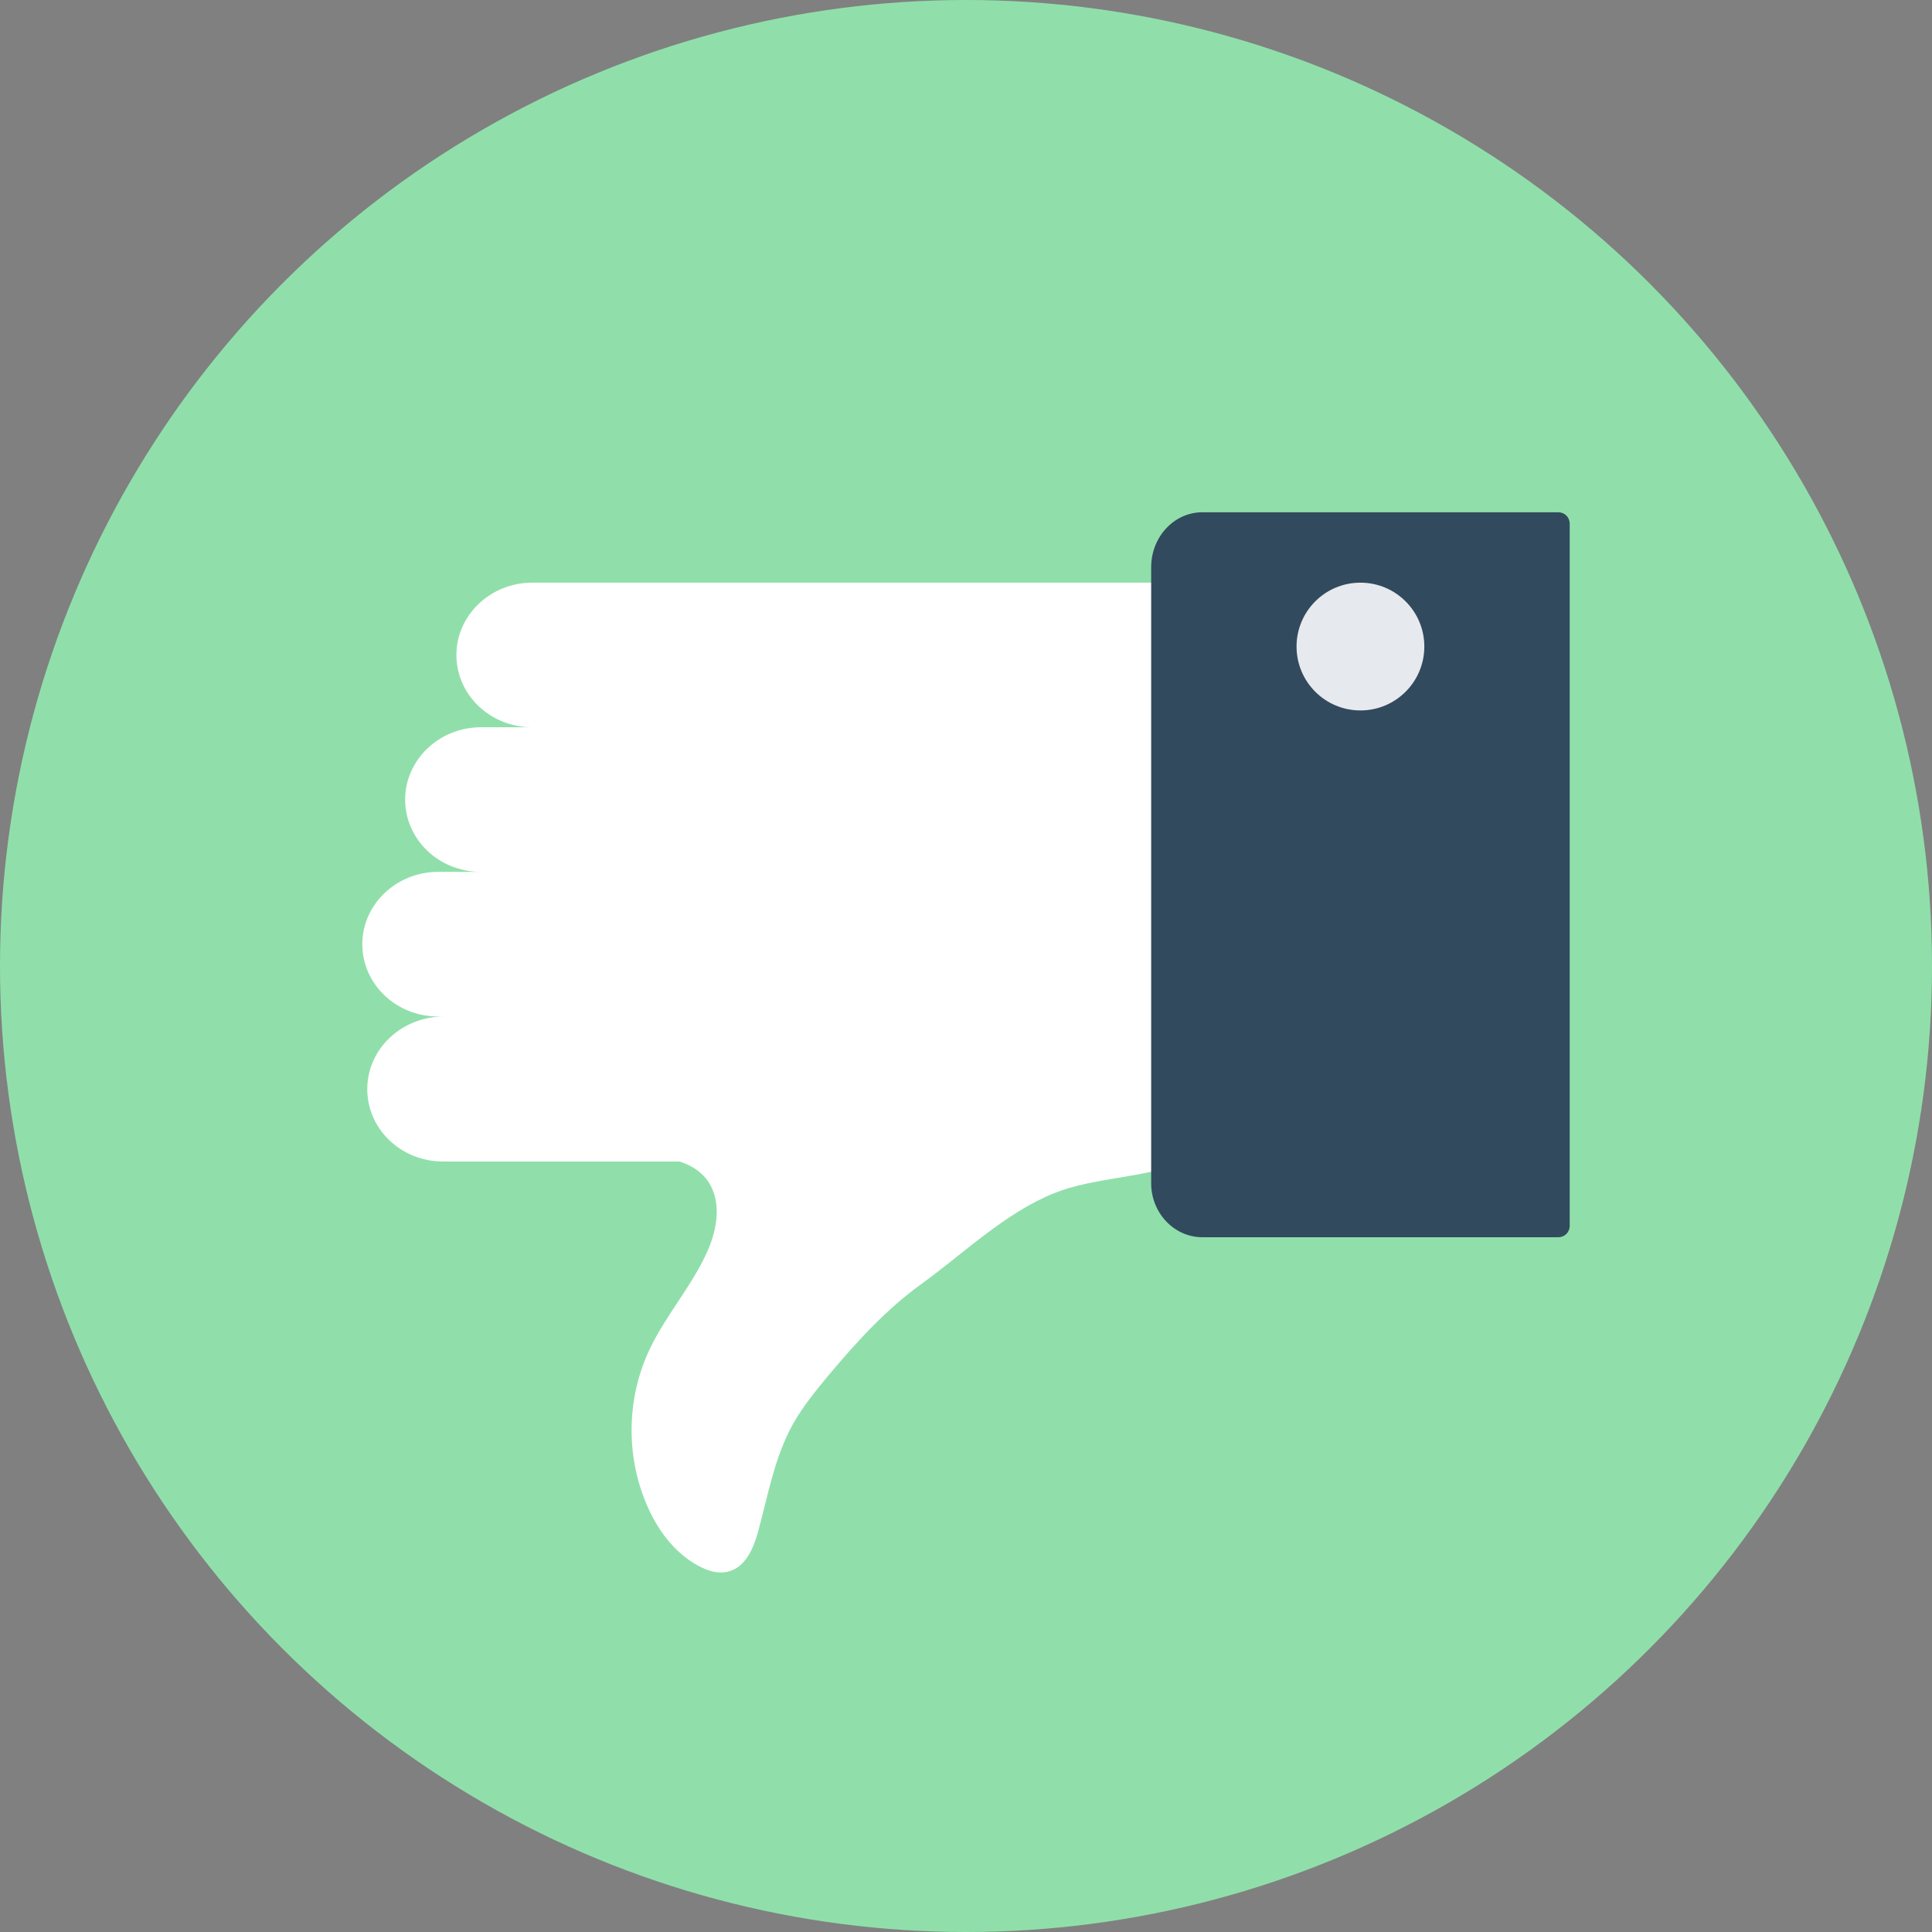 <?xml version="1.0" encoding="iso-8859-1"?>
<!-- Generator: Adobe Illustrator 19.0.0, SVG Export Plug-In . SVG Version: 6.00 Build 0)  -->
<svg xmlns="http://www.w3.org/2000/svg" xmlns:xlink="http://www.w3.org/1999/xlink" version="1.1" id="Layer_1" x="0px" y="0px" viewBox="0 0 505 505" style="enable-background:new 0 0 505 505;" xml:space="preserve">
<rect x="0" y="0" width="505" height="505" fill="#808080" stroke="none"/>
<circle style="fill:#90DFAA;" cx="252.5" cy="252.5" r="252.5"/>
<path style="fill:#FFFFFF;" d="M96,284.7c0,10.4,8.8,18.9,19.8,18.9h61.8c3,0.9,5.8,2.7,7.5,5.2c3.6,5.4,2.4,12.6-0.3,18.5  c-4,8.9-10.7,16.4-14.9,25.2c-6.1,12.7-6.4,27.8-0.9,40.7c2.7,6.4,7,12.4,13.2,15.9c2.5,1.4,5.4,2.4,8.1,1.7  c4.6-1.1,6.7-6.2,7.9-10.6c2.6-9.6,4.3-19.5,9.2-28.2c2.5-4.4,5.7-8.3,8.9-12.2c7.4-8.8,15.2-17.5,24.7-24.3  c10.9-7.9,21.8-18.5,34.5-23.6c10.4-4.2,23.4-3.9,33.7-8.1V152.3H301H188.4h-49.3c-10.9,0-19.8,8.5-19.8,18.9s8.8,18.9,19.8,18.9  h-13.4c-10.9,0-19.8,8.5-19.8,18.9s8.8,18.9,19.8,18.9h-11.2c-10.9,0-19.8,8.5-19.8,18.9c0,10.4,8.8,18.9,19.8,18.9h1.4  C104.9,265.8,96,274.2,96,284.7z"/>
<path style="fill:#324A5E;" d="M314.3,323.4h93c1.7,0,3-1.3,3-3V136.9c0-1.7-1.3-3-3-3h-93c-7.4,0-13.4,6.4-13.4,14.4v160.8  C300.8,316.9,306.8,323.4,314.3,323.4z"/>
<circle style="fill:#E6E9EE;" cx="355.6" cy="169" r="16.7"/>
<g>
</g>
<g>
</g>
<g>
</g>
<g>
</g>
<g>
</g>
<g>
</g>
<g>
</g>
<g>
</g>
<g>
</g>
<g>
</g>
<g>
</g>
<g>
</g>
<g>
</g>
<g>
</g>
<g>
</g>
</svg>
